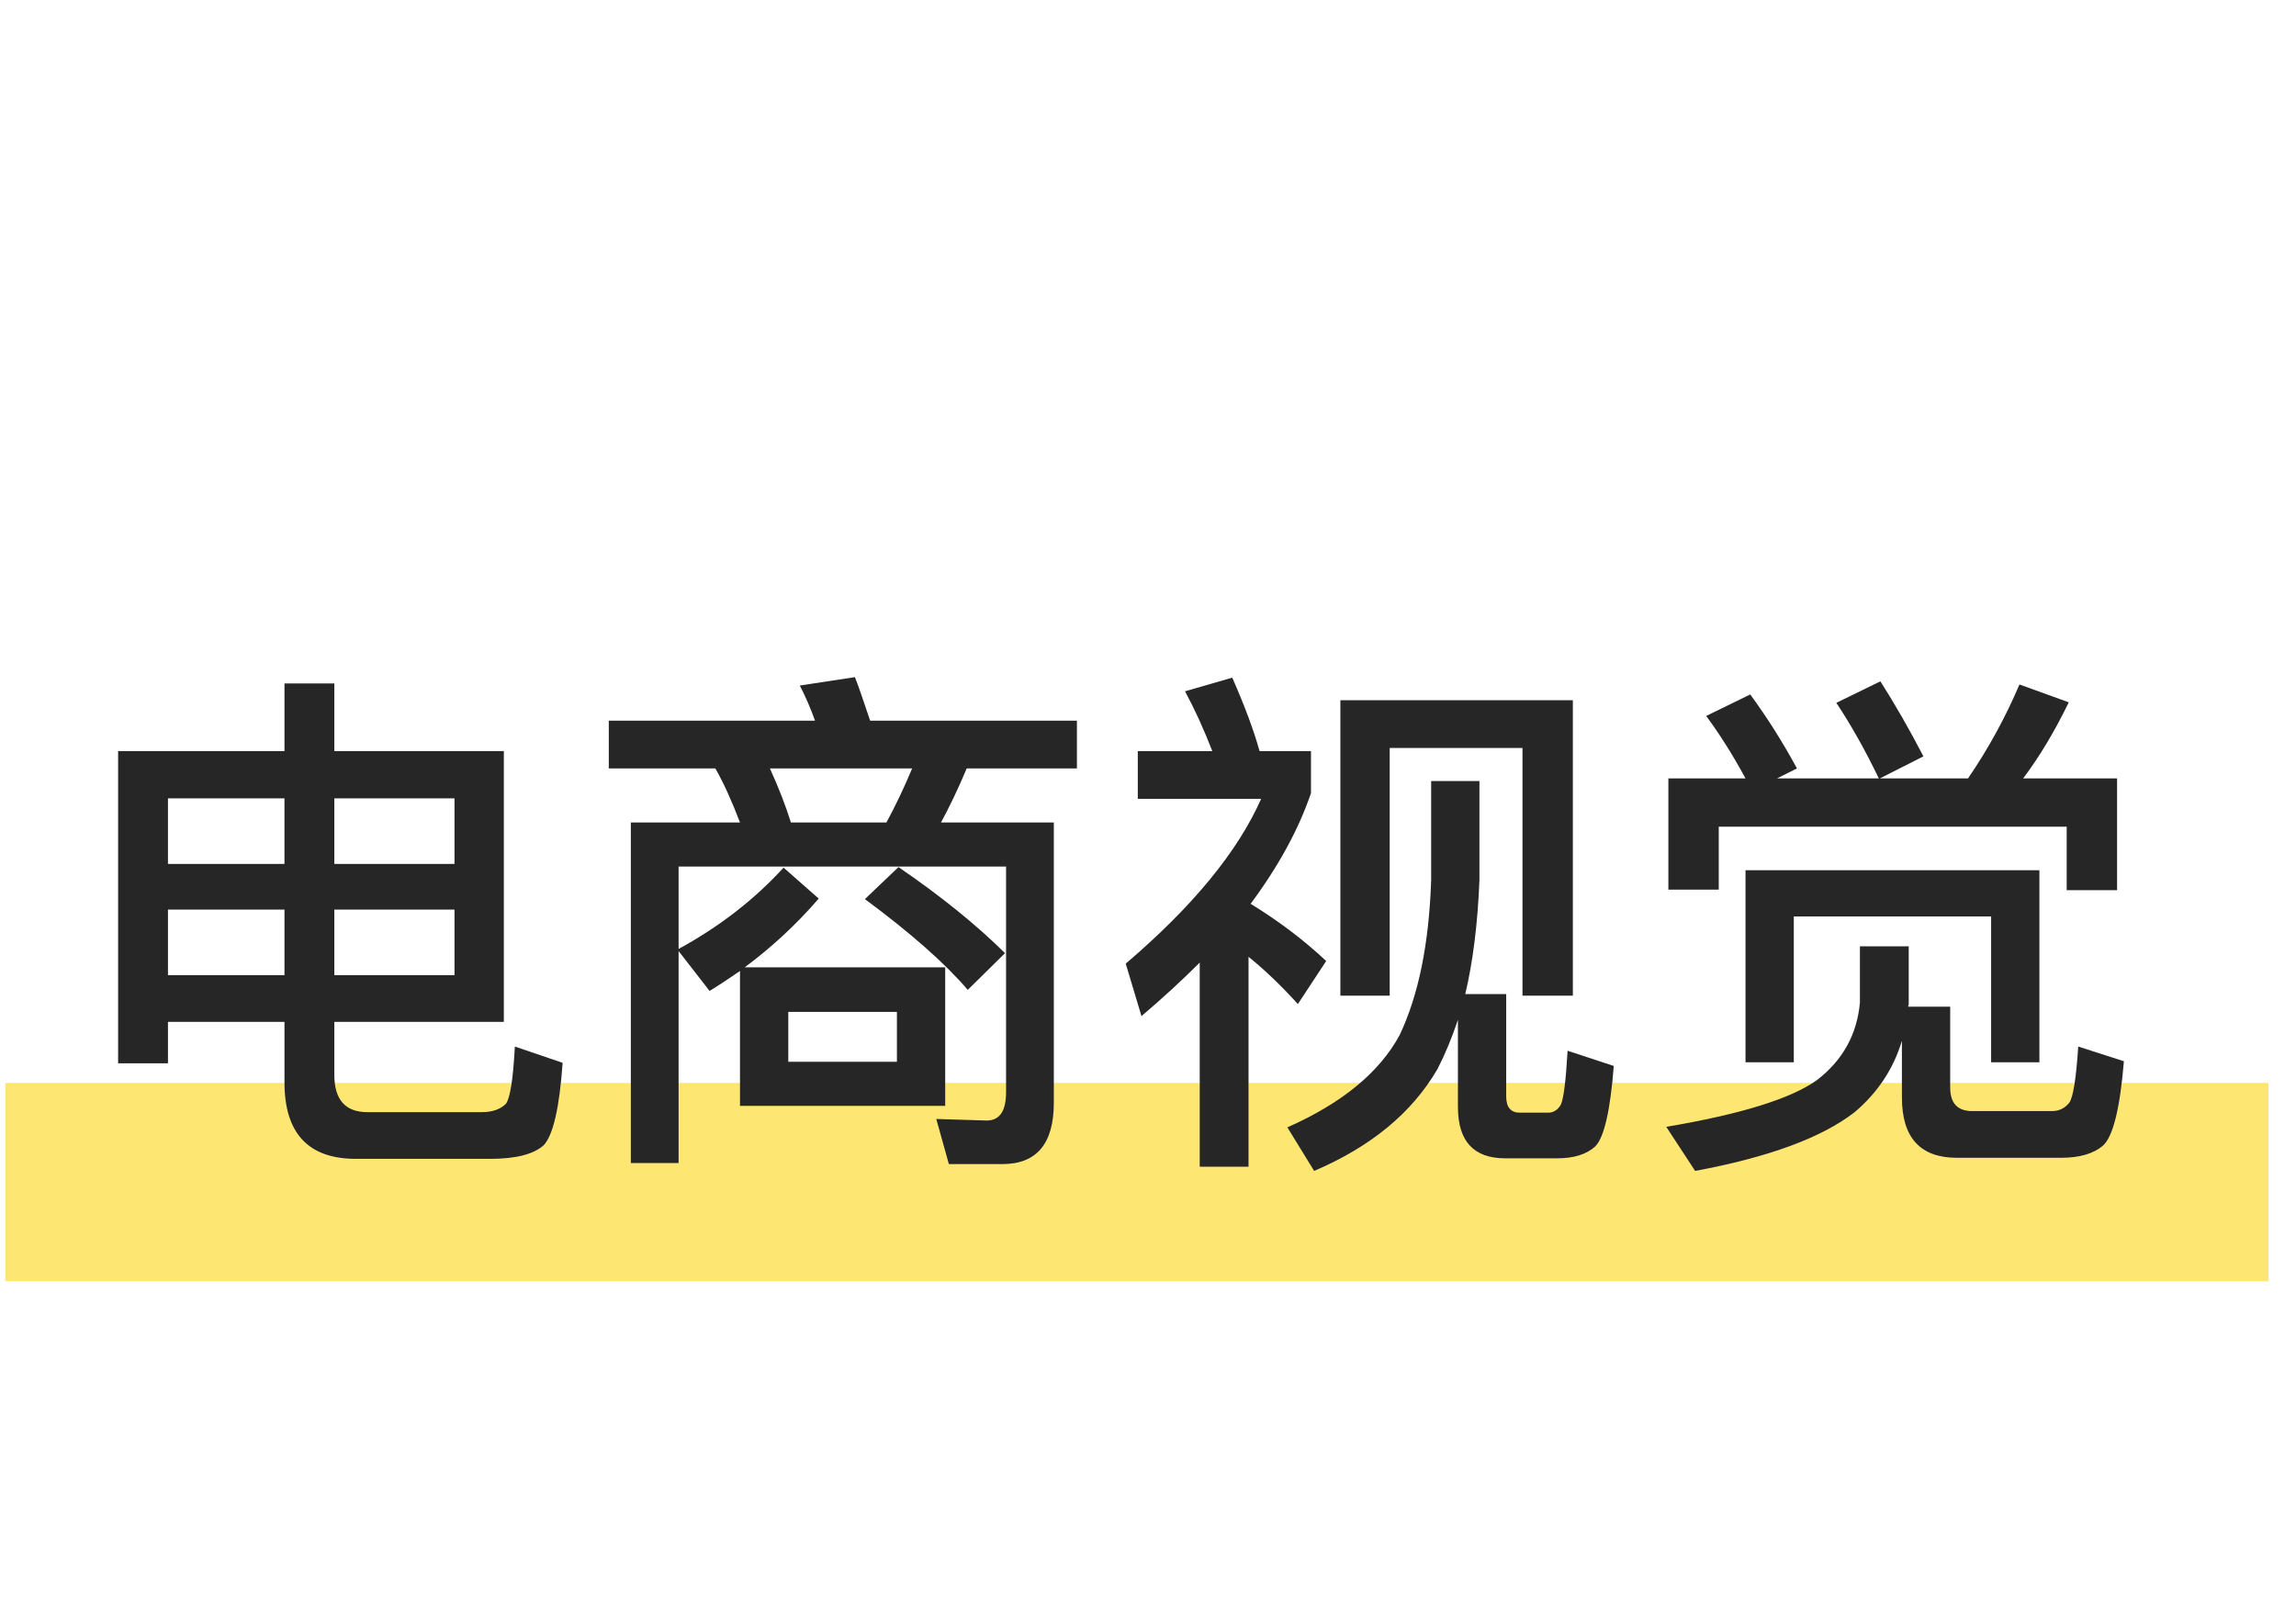 <?xml version="1.0" encoding="UTF-8" standalone="no"?><!DOCTYPE svg PUBLIC "-//W3C//DTD SVG 1.1//EN" "http://www.w3.org/Graphics/SVG/1.1/DTD/svg11.dtd"><svg width="100%" height="100%" viewBox="0 0 70 49" version="1.1" xmlns="http://www.w3.org/2000/svg" xmlns:xlink="http://www.w3.org/1999/xlink" xml:space="preserve" xmlns:serif="http://www.serif.com/" style="fill-rule:evenodd;clip-rule:evenodd;stroke-linejoin:round;stroke-miterlimit:2;"><rect x="0.162" y="0.29" width="69" height="48.474" style="fill:#fff;fill-opacity:0;"/><clipPath id="_clip1"><rect x="0.162" y="0.29" width="69" height="48.474"/></clipPath><g clip-path="url(#_clip1)"><rect x="-0.167" y="33.02" width="70" height="6.046" style="fill:#fee673;"/><path d="M5.121,27.735l0,2l3.552,0l0,-2l-3.552,0Zm3.552,3.424l-3.552,0l0,1.264l-1.52,0l0,-9.52l5.072,0l0,-2.064l1.52,0l0,2.064l5.168,0l0,8.256l-5.168,0l0,1.616c0,0.758 0.336,1.136 1.008,1.136l3.488,0c0.32,0 0.566,-0.085 0.736,-0.256c0.128,-0.17 0.219,-0.752 0.272,-1.744l1.456,0.496c-0.096,1.366 -0.288,2.203 -0.576,2.512c-0.309,0.278 -0.853,0.416 -1.632,0.416l-4.096,0c-1.45,0 -2.176,-0.778 -2.176,-2.336l0,-1.84Zm1.52,-1.424l3.664,0l0,-2l-3.664,0l0,2Zm3.664,-3.392l0,-2l-3.664,0l0,2l3.664,0Zm-5.184,-2l-3.552,0l0,2l3.552,0l0,-2Z" style="fill:#262626;fill-rule:nonzero;"/><path d="M22.561,29.607c-0.405,0.278 -0.714,0.48 -0.928,0.608l-0.944,-1.216l0,6.464l-1.456,0l0,-10.384l3.328,0c-0.256,-0.672 -0.506,-1.221 -0.752,-1.648l-3.248,0l0,-1.456l6.288,0c-0.138,-0.384 -0.293,-0.741 -0.464,-1.072l1.68,-0.256c0.086,0.214 0.24,0.656 0.464,1.328l6.304,0l0,1.456l-3.36,0c-0.266,0.63 -0.528,1.179 -0.784,1.648l3.44,0l0,8.544c0,1.248 -0.522,1.872 -1.568,1.872l-1.632,0l-0.384,-1.376l1.536,0.048c0.395,0 0.592,-0.288 0.592,-0.864l0,-6.88l-9.984,0l0,2.512c1.248,-0.682 2.315,-1.509 3.2,-2.48l1.072,0.944c-0.672,0.779 -1.424,1.478 -2.256,2.096l6.112,0l0,4.224l-6.256,0l0,-4.112Zm4.784,2.768l0,-1.52l-3.312,0l0,1.52l3.312,0Zm0.048,-5.936c1.28,0.875 2.363,1.75 3.248,2.624l-1.136,1.12c-0.693,-0.81 -1.738,-1.733 -3.136,-2.768l1.024,-0.976Zm-0.368,-1.36c0.278,-0.512 0.539,-1.061 0.784,-1.648l-4.336,0c0.267,0.587 0.48,1.136 0.64,1.648l2.912,0Z" style="fill:#262626;fill-rule:nonzero;"/><path d="M36.577,29.351c-0.544,0.544 -1.136,1.088 -1.776,1.632l-0.48,-1.6c2.038,-1.738 3.414,-3.413 4.128,-5.024l-3.76,0l0,-1.456l2.272,0c-0.256,-0.661 -0.533,-1.269 -0.832,-1.824l1.44,-0.416c0.384,0.875 0.662,1.622 0.832,2.24l1.568,0l0,1.28c-0.373,1.099 -0.986,2.224 -1.84,3.376c0.854,0.523 1.622,1.104 2.304,1.744l-0.864,1.312c-0.512,-0.565 -1.013,-1.045 -1.504,-1.44l0,6.4l-1.488,0l0,-6.224Zm11.376,-8l0,9.008l-1.536,0l0,-7.552l-4.048,0l0,7.552l-1.504,0l0,-9.008l7.088,0Zm-2.064,13.968c-0.96,0 -1.44,-0.522 -1.44,-1.568l0,-2.656c-0.181,0.544 -0.389,1.046 -0.624,1.504c-0.778,1.334 -2.032,2.368 -3.76,3.104l-0.816,-1.328c1.664,-0.736 2.806,-1.674 3.424,-2.816c0.576,-1.216 0.896,-2.789 0.96,-4.72l0,-3.024l1.472,0l0,3.024c-0.053,1.323 -0.197,2.48 -0.432,3.472l1.248,0l0,3.12c0,0.331 0.139,0.496 0.416,0.496l0.864,0c0.16,0 0.288,-0.08 0.384,-0.24c0.086,-0.181 0.155,-0.73 0.208,-1.648l1.408,0.464c-0.106,1.355 -0.293,2.171 -0.56,2.448c-0.266,0.246 -0.656,0.368 -1.168,0.368l-1.584,0Z" style="fill:#262626;fill-rule:nonzero;"/><path d="M62.177,26.535l0,5.856l-1.472,0l0,-4.448l-6.016,0l0,4.448l-1.472,0l0,-5.856l8.96,0Zm2.368,-2.8l0,3.408l-1.536,0l0,-1.936l-10.608,0l0,1.92l-1.536,0l0,-3.392l2.352,0c-0.394,-0.725 -0.794,-1.36 -1.2,-1.904l1.344,-0.656c0.523,0.715 0.998,1.467 1.424,2.256l-0.608,0.304l3.104,0c-0.416,-0.864 -0.848,-1.632 -1.296,-2.304l1.344,-0.656c0.448,0.704 0.886,1.467 1.312,2.288l-1.328,0.672l2.688,0c0.619,-0.906 1.142,-1.861 1.568,-2.864l1.504,0.544c-0.437,0.896 -0.901,1.67 -1.392,2.32l2.864,0Zm-7.84,5.12l1.488,0l0,1.776c-0.01,0.022 -0.016,0.043 -0.016,0.064l1.28,0l0,2.464c0,0.48 0.224,0.72 0.672,0.72l2.432,0c0.214,0 0.39,-0.085 0.528,-0.256c0.118,-0.17 0.208,-0.741 0.272,-1.712l1.392,0.448c-0.117,1.419 -0.325,2.272 -0.624,2.56c-0.288,0.256 -0.72,0.384 -1.296,0.384l-3.168,0c-1.12,0 -1.68,-0.613 -1.68,-1.84l0,-1.728c-0.256,0.854 -0.736,1.579 -1.44,2.176c-1.002,0.779 -2.624,1.376 -4.864,1.792l-0.88,-1.344c2.272,-0.384 3.803,-0.858 4.592,-1.424c0.79,-0.608 1.227,-1.397 1.312,-2.368l0,-1.712Z" style="fill:#262626;fill-rule:nonzero;"/></g></svg>